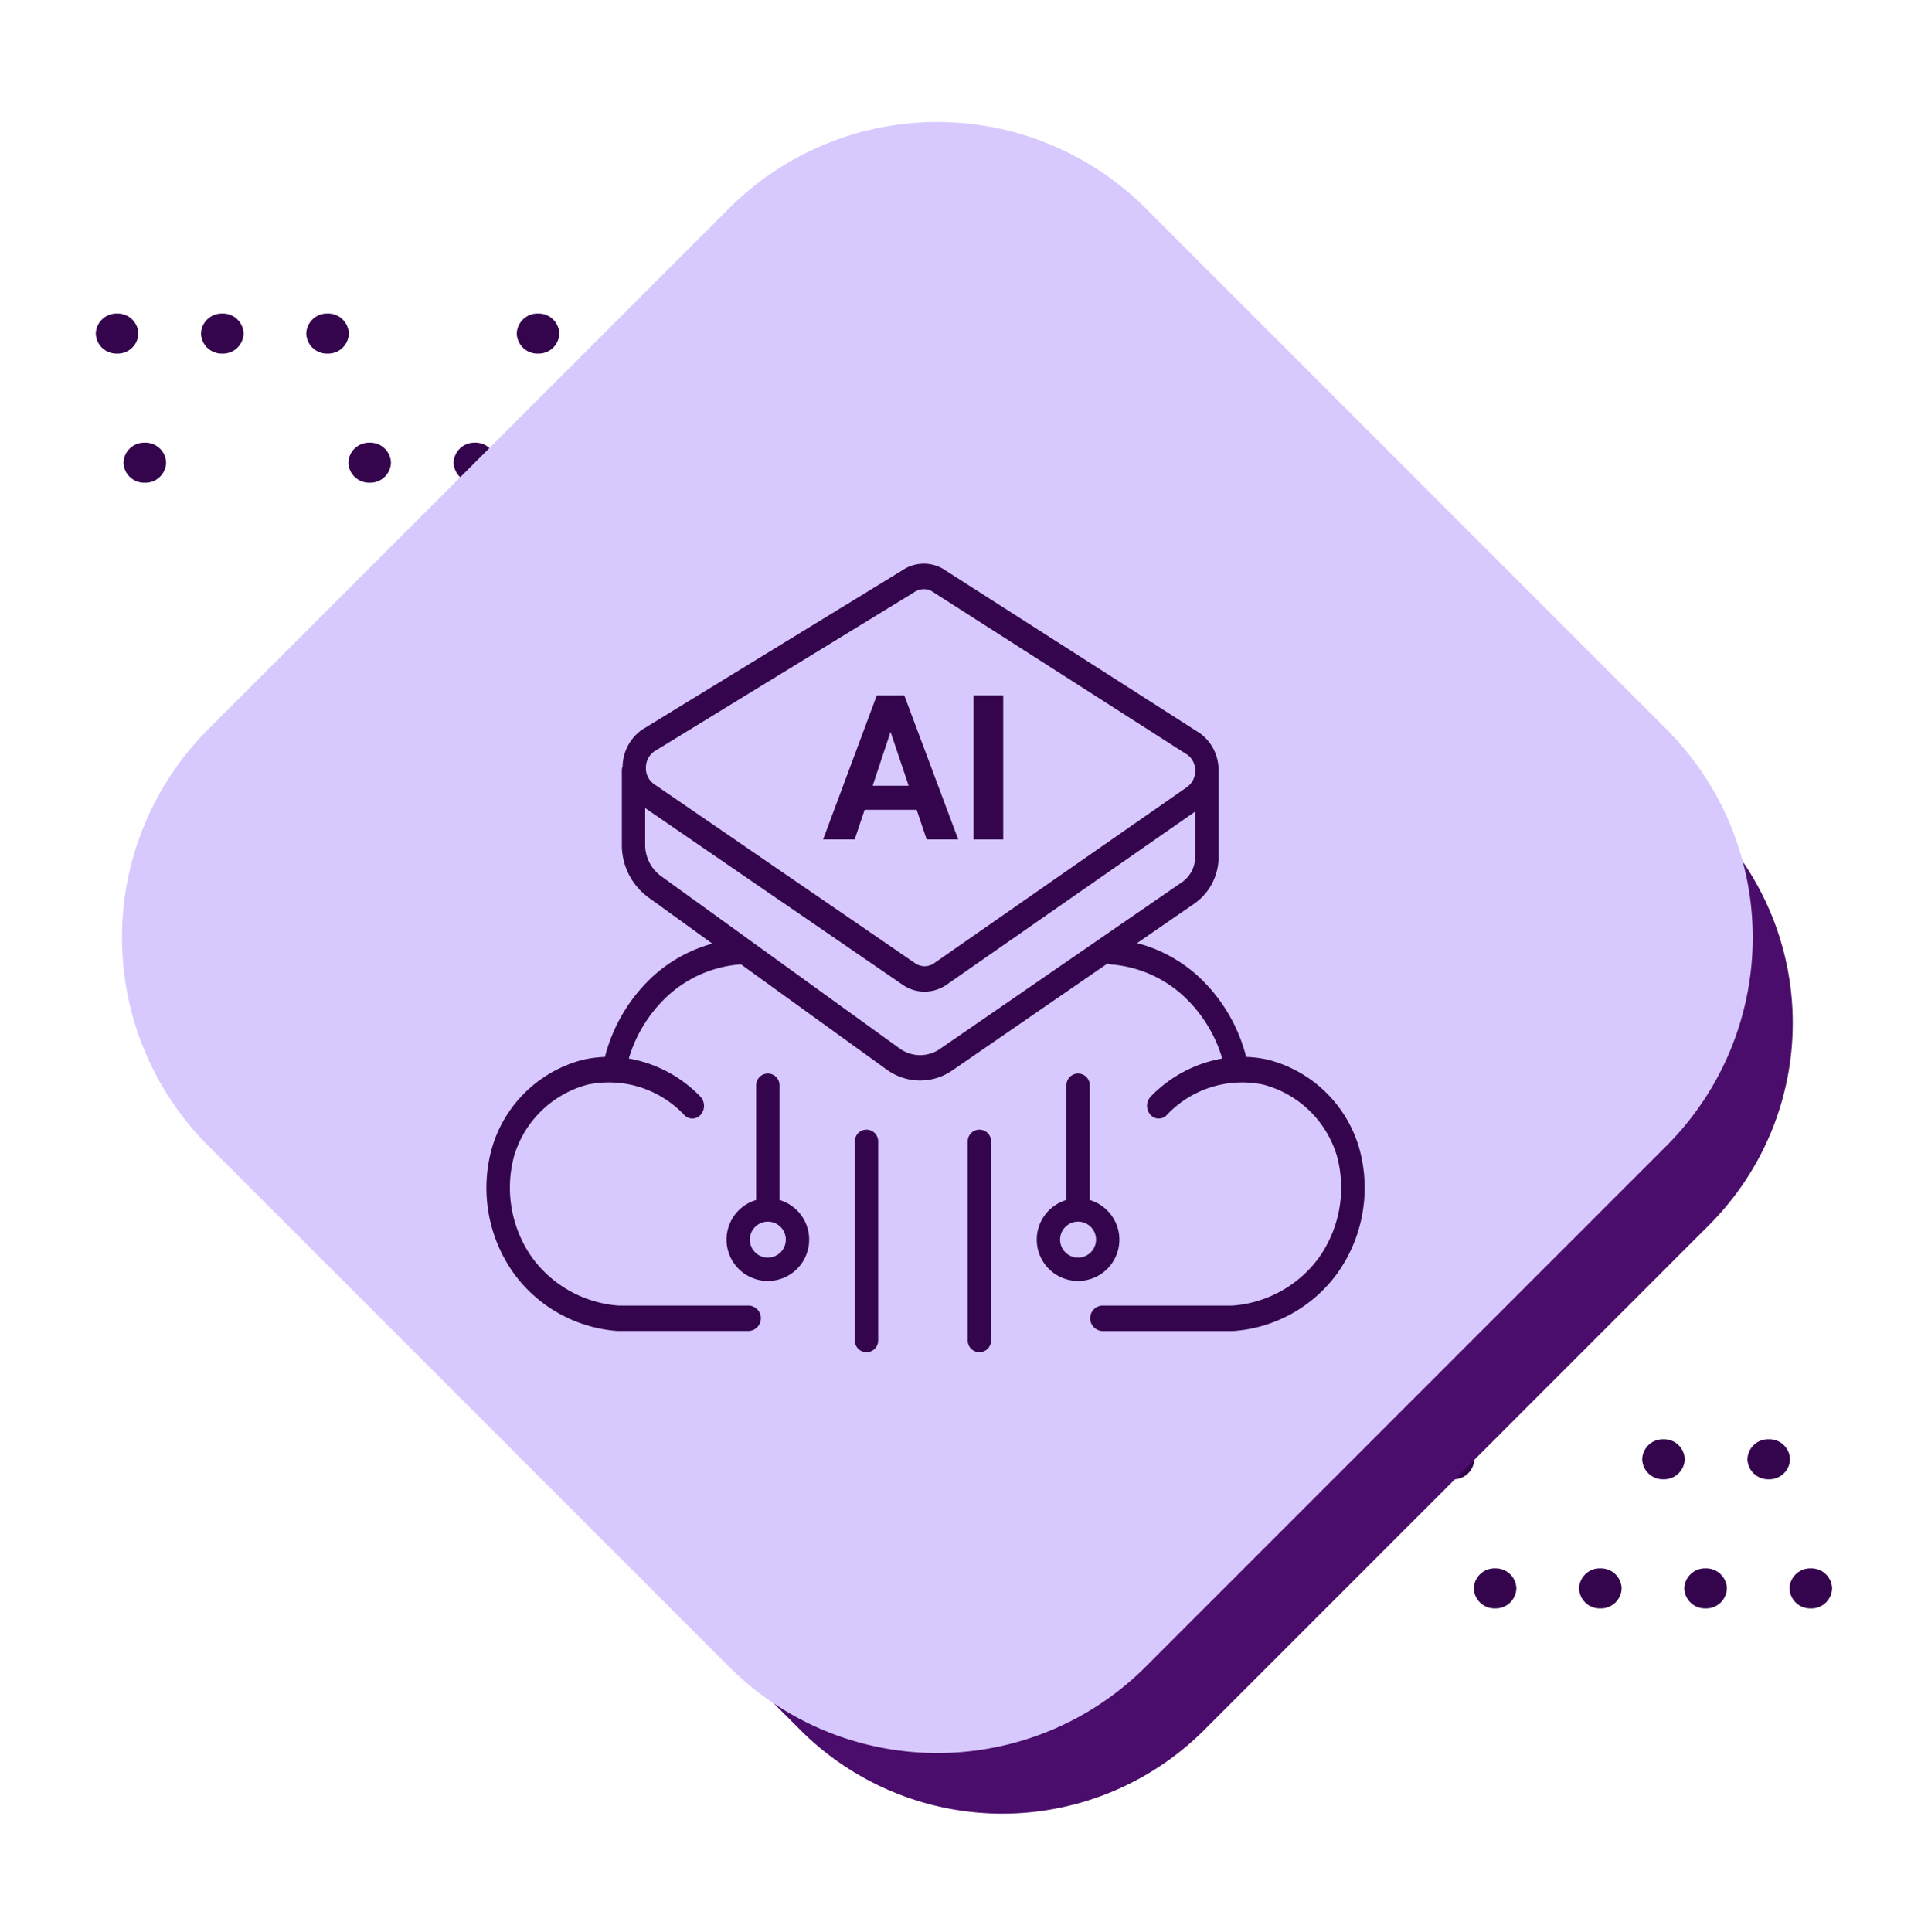 <svg xmlns="http://www.w3.org/2000/svg" xmlns:xlink="http://www.w3.org/1999/xlink" width="124.605" height="125.948" viewBox="0 0 124.605 125.948">
  <defs>
    <clipPath id="clip-path">
      <rect id="Rectangle_400938" data-name="Rectangle 400938" width="117.278" height="117.278" fill="none"/>
    </clipPath>
    <clipPath id="clip-path-2">
      <path id="Path_873460" data-name="Path 873460" d="M0,1.307A1.349,1.349,0,0,0,1.389,2.613,1.349,1.349,0,0,0,2.778,1.307,1.349,1.349,0,0,0,1.389,0,1.349,1.349,0,0,0,0,1.307" transform="translate(0)" fill="#34054d"/>
    </clipPath>
    <clipPath id="clip-path-3">
      <path id="Path_873466" data-name="Path 873466" d="M0,1.307A1.349,1.349,0,0,0,1.39,2.613,1.349,1.349,0,0,0,2.778,1.307,1.349,1.349,0,0,0,1.39,0,1.349,1.349,0,0,0,0,1.307" fill="#34054d"/>
    </clipPath>
    <clipPath id="clip-path-4">
      <path id="Path_873467" data-name="Path 873467" d="M0,1.306A1.349,1.349,0,0,0,1.389,2.612,1.349,1.349,0,0,0,2.778,1.306,1.349,1.349,0,0,0,1.389,0,1.349,1.349,0,0,0,0,1.306" transform="translate(0 0)" fill="#34054d"/>
    </clipPath>
    <clipPath id="clip-path-5">
      <path id="Path_873468" data-name="Path 873468" d="M0,1.306A1.349,1.349,0,0,0,1.39,2.612,1.349,1.349,0,0,0,2.778,1.306,1.349,1.349,0,0,0,1.39,0,1.349,1.349,0,0,0,0,1.306" transform="translate(0 0)" fill="#34054d"/>
    </clipPath>
    <clipPath id="clip-path-6">
      <path id="Path_873469" data-name="Path 873469" d="M0,1.306A1.349,1.349,0,0,0,1.389,2.612,1.349,1.349,0,0,0,2.777,1.306,1.349,1.349,0,0,0,1.389,0,1.349,1.349,0,0,0,0,1.306" transform="translate(0 0)" fill="#34054d"/>
    </clipPath>
    <clipPath id="clip-path-9">
      <path id="Path_873473" data-name="Path 873473" d="M0,1.306A1.349,1.349,0,0,0,1.39,2.612,1.348,1.348,0,0,0,2.778,1.306,1.349,1.349,0,0,0,1.39,0,1.349,1.349,0,0,0,0,1.306" transform="translate(0 0)" fill="#34054d"/>
    </clipPath>
    <clipPath id="clip-path-22">
      <rect id="Rectangle_401492" data-name="Rectangle 401492" width="63.051" height="63.052" transform="translate(-0.424 0.013)" fill="#34054d" stroke="#707070" stroke-width="1"/>
    </clipPath>
  </defs>
  <g id="Group_1102667" data-name="Group 1102667" transform="translate(23060.281 3818.28)">
    <g id="Group_1100237" data-name="Group 1100237" transform="translate(-23054.037 -3797.84)">
      <g id="Group_1099505" data-name="Group 1099505" transform="translate(1.808 8.418)">
        <g id="Group_1099504" data-name="Group 1099504" transform="translate(0)" clip-path="url(#clip-path-2)">
          <rect id="Rectangle_401140" data-name="Rectangle 401140" width="2.777" height="2.613" transform="translate(0)" fill="#34054d"/>
        </g>
      </g>
      <g id="Group_1099517" data-name="Group 1099517" transform="translate(37.056 8.418)">
        <g id="Group_1099516" data-name="Group 1099516" transform="translate(0)" clip-path="url(#clip-path-3)">
          <rect id="Rectangle_401146" data-name="Rectangle 401146" width="2.778" height="2.613" transform="translate(0 0)" fill="#34054d"/>
        </g>
      </g>
      <g id="Group_1099519" data-name="Group 1099519" transform="translate(30.194 8.418)">
        <g id="Group_1099518" data-name="Group 1099518" transform="translate(0 0)" clip-path="url(#clip-path-4)">
          <rect id="Rectangle_401147" data-name="Rectangle 401147" width="2.778" height="2.612" transform="translate(0 0)" fill="#34054d"/>
        </g>
      </g>
      <g id="Group_1099521" data-name="Group 1099521" transform="translate(23.332 8.418)">
        <g id="Group_1099520" data-name="Group 1099520" transform="translate(0 0)" clip-path="url(#clip-path-5)">
          <rect id="Rectangle_401148" data-name="Rectangle 401148" width="2.778" height="2.612" transform="translate(0 0)" fill="#34054d"/>
        </g>
      </g>
      <g id="Group_1099523" data-name="Group 1099523" transform="translate(16.47 8.418)">
        <g id="Group_1099522" data-name="Group 1099522" transform="translate(0 0)" clip-path="url(#clip-path-6)">
          <rect id="Rectangle_401149" data-name="Rectangle 401149" width="2.777" height="2.612" transform="translate(0 0)" fill="#34054d"/>
        </g>
      </g>
      <g id="Group_1099525" data-name="Group 1099525" transform="translate(34.311 0)">
        <g id="Group_1099524" data-name="Group 1099524" clip-path="url(#clip-path-4)">
          <rect id="Rectangle_401150" data-name="Rectangle 401150" width="2.778" height="2.612" transform="translate(0 0)" fill="#34054d"/>
        </g>
      </g>
      <g id="Group_1099529" data-name="Group 1099529" transform="translate(27.448 0)">
        <g id="Group_1099528" data-name="Group 1099528" transform="translate(0)" clip-path="url(#clip-path-5)">
          <rect id="Rectangle_401152" data-name="Rectangle 401152" width="2.778" height="2.612" transform="translate(0 0)" fill="#34054d"/>
        </g>
      </g>
      <g id="Group_1099531" data-name="Group 1099531" transform="translate(13.724 0)">
        <g id="Group_1099530" data-name="Group 1099530" transform="translate(0)" clip-path="url(#clip-path-9)">
          <rect id="Rectangle_401153" data-name="Rectangle 401153" width="2.777" height="2.612" transform="translate(0 0)" fill="#34054d"/>
        </g>
      </g>
      <g id="Group_1099533" data-name="Group 1099533" transform="translate(6.862 0)">
        <g id="Group_1099532" data-name="Group 1099532" clip-path="url(#clip-path-4)">
          <rect id="Rectangle_401154" data-name="Rectangle 401154" width="2.778" height="2.612" transform="translate(0 0)" fill="#34054d"/>
        </g>
      </g>
      <g id="Group_1099535" data-name="Group 1099535" transform="translate(0 0)">
        <g id="Group_1099534" data-name="Group 1099534" transform="translate(0)" clip-path="url(#clip-path-5)">
          <rect id="Rectangle_401155" data-name="Rectangle 401155" width="2.778" height="2.612" transform="translate(0 0)" fill="#34054d"/>
        </g>
      </g>
    </g>
    <g id="Group_1100238" data-name="Group 1100238" transform="translate(-22980.652 -3724.455)">
      <g id="Group_1099505-2" data-name="Group 1099505" transform="translate(1.808 8.418)">
        <g id="Group_1099504-2" data-name="Group 1099504" transform="translate(0)" clip-path="url(#clip-path-2)">
          <rect id="Rectangle_401140-2" data-name="Rectangle 401140" width="2.777" height="2.613" transform="translate(0)" fill="#34054d"/>
        </g>
      </g>
      <g id="Group_1099517-2" data-name="Group 1099517" transform="translate(37.056 8.418)">
        <g id="Group_1099516-2" data-name="Group 1099516" transform="translate(0)" clip-path="url(#clip-path-3)">
          <rect id="Rectangle_401146-2" data-name="Rectangle 401146" width="2.778" height="2.613" transform="translate(0 0)" fill="#34054d"/>
        </g>
      </g>
      <g id="Group_1099519-2" data-name="Group 1099519" transform="translate(30.194 8.418)">
        <g id="Group_1099518-2" data-name="Group 1099518" transform="translate(0 0)" clip-path="url(#clip-path-4)">
          <rect id="Rectangle_401147-2" data-name="Rectangle 401147" width="2.778" height="2.612" transform="translate(0 0)" fill="#34054d"/>
        </g>
      </g>
      <g id="Group_1099521-2" data-name="Group 1099521" transform="translate(23.332 8.418)">
        <g id="Group_1099520-2" data-name="Group 1099520" transform="translate(0 0)" clip-path="url(#clip-path-5)">
          <rect id="Rectangle_401148-2" data-name="Rectangle 401148" width="2.778" height="2.612" transform="translate(0 0)" fill="#34054d"/>
        </g>
      </g>
      <g id="Group_1099523-2" data-name="Group 1099523" transform="translate(16.47 8.418)">
        <g id="Group_1099522-2" data-name="Group 1099522" transform="translate(0 0)" clip-path="url(#clip-path-6)">
          <rect id="Rectangle_401149-2" data-name="Rectangle 401149" width="2.777" height="2.612" transform="translate(0 0)" fill="#34054d"/>
        </g>
      </g>
      <g id="Group_1099525-2" data-name="Group 1099525" transform="translate(34.311 0)">
        <g id="Group_1099524-2" data-name="Group 1099524" clip-path="url(#clip-path-4)">
          <rect id="Rectangle_401150-2" data-name="Rectangle 401150" width="2.778" height="2.612" transform="translate(0 0)" fill="#34054d"/>
        </g>
      </g>
      <g id="Group_1099529-2" data-name="Group 1099529" transform="translate(27.448 0)">
        <g id="Group_1099528-2" data-name="Group 1099528" transform="translate(0)" clip-path="url(#clip-path-5)">
          <rect id="Rectangle_401152-2" data-name="Rectangle 401152" width="2.778" height="2.612" transform="translate(0 0)" fill="#34054d"/>
        </g>
      </g>
      <g id="Group_1099531-2" data-name="Group 1099531" transform="translate(13.724 0)">
        <g id="Group_1099530-2" data-name="Group 1099530" transform="translate(0)" clip-path="url(#clip-path-9)">
          <rect id="Rectangle_401153-2" data-name="Rectangle 401153" width="2.777" height="2.612" transform="translate(0 0)" fill="#34054d"/>
        </g>
      </g>
      <g id="Group_1099533-2" data-name="Group 1099533" transform="translate(6.862 0)">
        <g id="Group_1099532-2" data-name="Group 1099532" clip-path="url(#clip-path-4)">
          <rect id="Rectangle_401154-2" data-name="Rectangle 401154" width="2.778" height="2.612" transform="translate(0 0)" fill="#34054d"/>
        </g>
      </g>
      <g id="Group_1099535-2" data-name="Group 1099535" transform="translate(0 0)">
        <g id="Group_1099534-2" data-name="Group 1099534" transform="translate(0)" clip-path="url(#clip-path-5)">
          <rect id="Rectangle_401155-2" data-name="Rectangle 401155" width="2.778" height="2.612" transform="translate(0 0)" fill="#34054d"/>
        </g>
      </g>
    </g>
    <path id="Path_873784" data-name="Path 873784" d="M83.8,18.565A18.62,18.62,0,0,0,65.231,0H18.566A18.62,18.62,0,0,0,0,18.566V65.231A18.62,18.62,0,0,0,18.565,83.8H65.231A18.62,18.62,0,0,0,83.8,65.23Z" transform="translate(-22994.928 -3692.332) rotate(-135)" fill="#4b0d6b"/>
    <path id="Path_873785" data-name="Path 873785" d="M86.438,19.15A19.206,19.206,0,0,0,67.287,0H19.151A19.207,19.207,0,0,0,0,19.151V67.287a19.206,19.206,0,0,0,19.15,19.15H67.287A19.207,19.207,0,0,0,86.437,67.286Z" transform="translate(-22999.16 -3696.04) rotate(-135)" fill="#d7c9fe"/>
    <g id="Mask_Group_1098697" data-name="Mask Group 1098697" transform="translate(-23031.146 -3787.541)" clip-path="url(#clip-path-22)">
      <g id="Group_1102703" data-name="Group 1102703" transform="translate(-2239.365 -1345.878)">
        <path id="Path_876833" data-name="Path 876833" d="M2298.87,1390.038a8.343,8.343,0,0,0-5.941-5.809,7.4,7.4,0,0,0-1.443-.187,10.77,10.77,0,0,0-3.173-5.3,9.49,9.49,0,0,0-3.94-2.121l3.757-2.588a3.7,3.7,0,0,0,1.554-3.071v-5.641c0-.008,0-.016,0-.023a2.952,2.952,0,0,0-1.2-2.349l-.031-.021-16.544-10.583a2.494,2.494,0,0,0-2.854-.021l-16.936,10.368-.033.021a2.984,2.984,0,0,0-1.259,2.372.9.9,0,0,0-.051.292v4.8a4.231,4.231,0,0,0,1.7,3.444l4.2,3.035a9.495,9.495,0,0,0-3.829,2.091,10.776,10.776,0,0,0-3.173,5.295,7.445,7.445,0,0,0-1.443.187,8.342,8.342,0,0,0-5.941,5.809,9.589,9.589,0,0,0,1.446,8.122,9.185,9.185,0,0,0,6.752,3.748l.046,0h8.542a.831.831,0,0,0,0-1.657h-8.518a7.678,7.678,0,0,1-5.627-3.119,7.9,7.9,0,0,1-1.189-6.6,6.833,6.833,0,0,1,4.808-4.686,6.75,6.75,0,0,1,6.3,1.985.718.718,0,0,0,1.076-.032.881.881,0,0,0-.029-1.171,8.521,8.521,0,0,0-4.667-2.483,9.051,9.051,0,0,1,2.579-4.122,7.885,7.885,0,0,1,4.671-2.011.571.571,0,0,0,.058-.01l9.5,6.859a3.689,3.689,0,0,0,4.3.051l10.106-6.96a.7.7,0,0,0,.232.061,7.885,7.885,0,0,1,4.671,2.011,9.052,9.052,0,0,1,2.579,4.122,8.52,8.52,0,0,0-4.667,2.483.881.881,0,0,0-.029,1.171.718.718,0,0,0,1.076.032,6.749,6.749,0,0,1,6.3-1.985,6.832,6.832,0,0,1,4.808,4.686,7.9,7.9,0,0,1-1.189,6.6,7.677,7.677,0,0,1-5.627,3.119h-8.518a.831.831,0,0,0,0,1.657h8.542l.046,0a9.185,9.185,0,0,0,6.752-3.748A9.59,9.59,0,0,0,2298.87,1390.038Zm-45.988-25.909,16.932-10.366.033-.021a1.074,1.074,0,0,1,1.243.005l.031.021,16.541,10.581a1.253,1.253,0,0,1,.5,1.036,1.294,1.294,0,0,1-.545,1.074l-16.475,11.47a1.077,1.077,0,0,1-1.233.011l-17.035-11.686a1.246,1.246,0,0,1-.529-1.05A1.292,1.292,0,0,1,2252.882,1364.13Zm18.642,19.386a2.268,2.268,0,0,1-2.643-.031l-15.568-11.243a2.534,2.534,0,0,1-1.017-2.063v-2.359l16.8,11.525a2.5,2.5,0,0,0,1.417.443,2.529,2.529,0,0,0,1.448-.459l16.2-11.279v2.92a2.015,2.015,0,0,1-.845,1.671Z" fill="#34054d"/>
        <path id="Path_876834" data-name="Path 876834" d="M2379.493,1538.736a.761.761,0,0,0-.761.761v12.987a.761.761,0,1,0,1.522,0V1539.5A.761.761,0,0,0,2379.493,1538.736Z" transform="translate(-112.765 -149.953)" fill="#34054d"/>
        <path id="Path_876835" data-name="Path 876835" d="M2334.561,1526.152v-7.483a.761.761,0,1,0-1.522,0v7.483a2.694,2.694,0,1,0,1.522,0Zm-.761,3.755a1.172,1.172,0,1,1,1.172-1.172A1.174,1.174,0,0,1,2333.8,1529.907Z" transform="translate(-73.504 -132.783)" fill="#34054d"/>
        <path id="Path_876836" data-name="Path 876836" d="M2421.413,1538.736a.761.761,0,0,0-.761.761v12.987a.761.761,0,0,0,1.522,0V1539.5A.761.761,0,0,0,2421.413,1538.736Z" transform="translate(-147.322 -149.953)" fill="#34054d"/>
        <path id="Path_876837" data-name="Path 876837" d="M2451.652,1528.735a2.7,2.7,0,0,0-1.933-2.583v-7.483a.761.761,0,1,0-1.522,0v7.483a2.694,2.694,0,1,0,3.455,2.583Zm-2.694,1.172a1.172,1.172,0,1,1,1.172-1.172A1.174,1.174,0,0,1,2448.958,1529.907Z" transform="translate(-168.434 -132.783)" fill="#34054d"/>
        <path id="Path_876838" data-name="Path 876838" d="M2369.686,1403.478h3.393l.651,1.935h2.058l-3.516-9.392h-1.794l-3.5,9.392h2.058Zm1.69-5.083,1.181,3.516h-2.348Z" transform="translate(-103.079 -35.547)" fill="#34054d"/>
        <rect id="Rectangle_403548" data-name="Rectangle 403548" width="1.935" height="9.393" transform="translate(2273.709 1360.474)" fill="#34054d"/>
      </g>
    </g>
  </g>
</svg>
